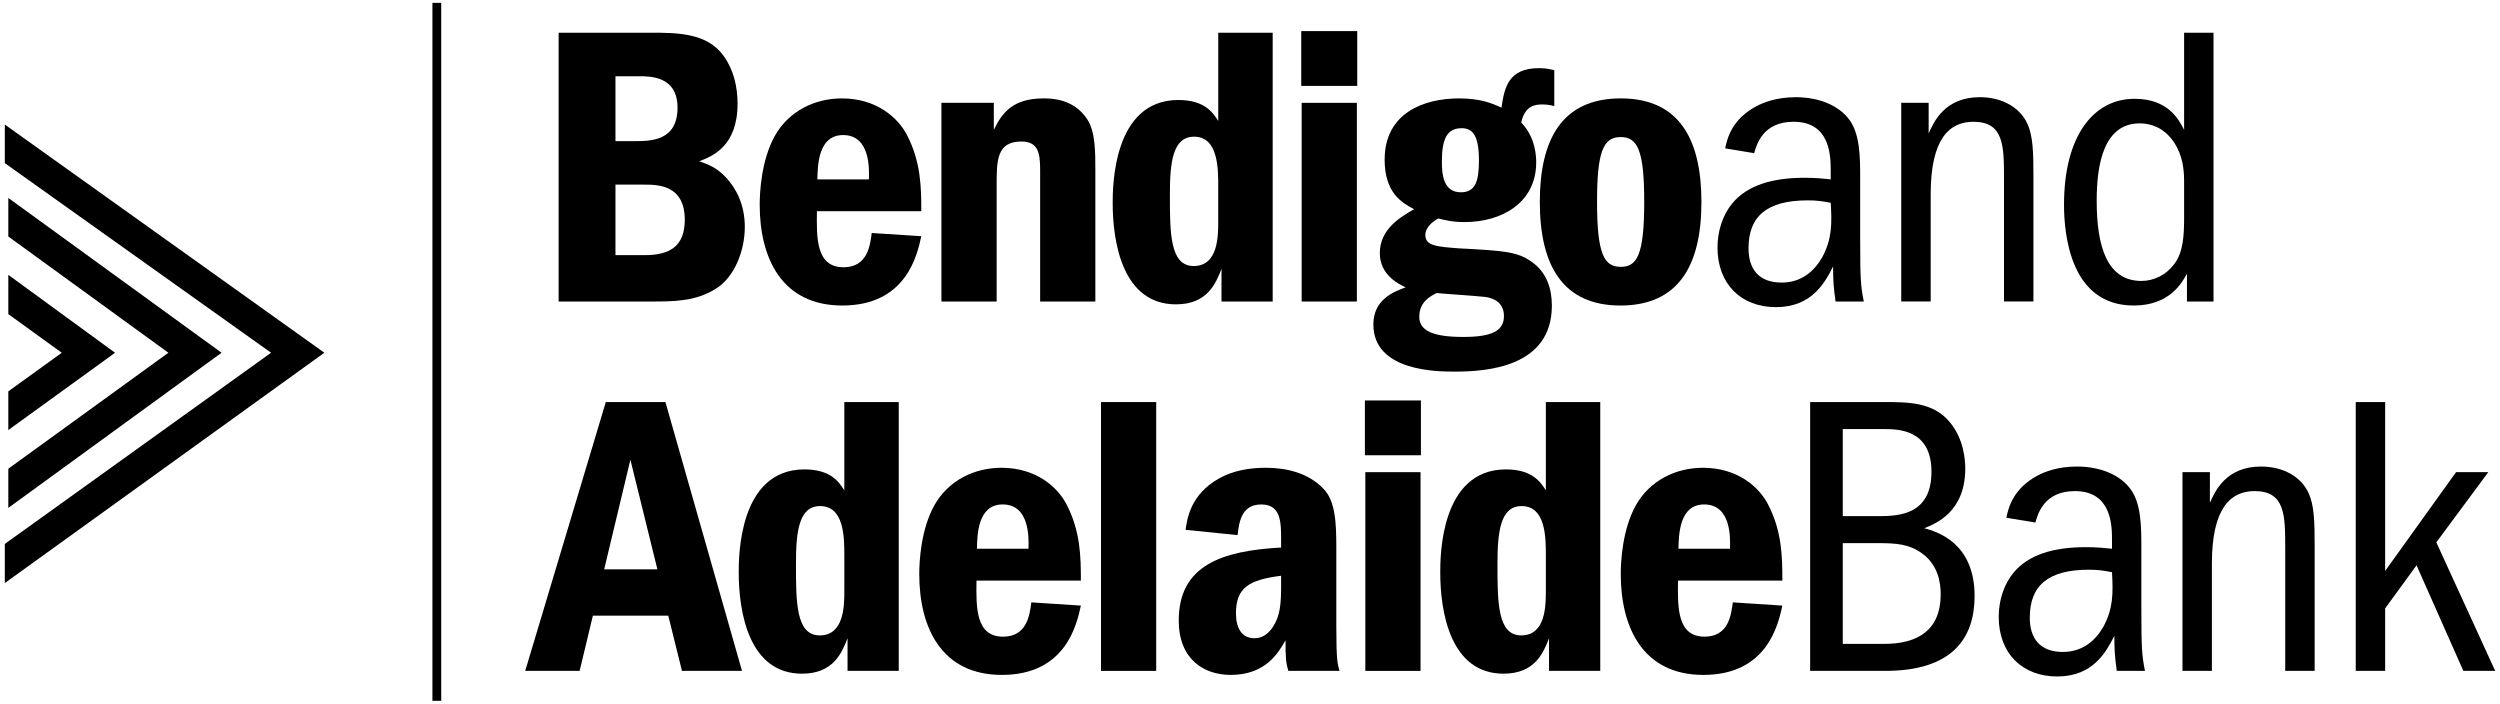 <svg enable-background="new 0 0 135 38" viewBox="0 0 135 38" xmlns="http://www.w3.org/2000/svg"><path d="m23.351.155h.475v37.689h-.475z"/><path d="m.449 12.771 8.643 6.277-8.643 6.263v2.115l11.515-8.378-11.515-8.359z"/><path d="m.26 8.809 14.378 10.239-14.378 10.324v2.113l17.255-12.437-17.255-12.322z"/><path d="m.449 16.962 2.886 2.087-2.886 2.084v2.089l5.764-4.173-5.764-4.207z"/><path d="m30.166 1.766h4.941c1.435 0 3.068 0 3.96 1.241.544.74.762 1.676.762 2.589 0 2.329-1.393 2.851-2.068 3.112.48.174.936.326 1.458.893.523.566 1.001 1.436 1.001 2.655 0 1.262-.545 2.721-1.588 3.351-1.11.675-2.219.675-3.525.675h-4.941zm3.069 5.855h1.023c.87 0 2.328 0 2.328-1.806 0-1.698-1.458-1.698-2.089-1.698h-1.262zm0 6.158h1.567c1.37 0 2.176-.478 2.176-1.916 0-1.893-1.479-1.893-2.198-1.893h-1.545z"/><path d="m44.114 11.406c-.022 1.459-.044 3.026 1.437 3.026 1.284 0 1.435-1.153 1.523-1.85l2.676.174c-.217 1-.805 3.742-4.265 3.742-3.286 0-4.461-2.589-4.461-5.44 0-.696.088-2.394.805-3.7.761-1.37 2.177-2.044 3.635-2.044 1.87 0 3.023 1.045 3.503 1.958.761 1.457.783 2.829.783 4.134zm2.807-1.719c.022-.588.065-2.394-1.392-2.394-1.35 0-1.371 1.632-1.392 2.394z"/><path d="m53.666 5.553v1.458c.435-.892 1.002-1.697 2.677-1.697.413 0 1.631 0 2.371 1.131.435.674.435 1.72.435 2.785v7.051h-2.981v-7.051c0-.956-.086-1.587-1.022-1.587-1.327 0-1.327 1.045-1.327 2.35v6.288h-2.982v-10.728z"/><path d="m68.725 1.766v14.515h-2.764v-1.762c-.306.783-.763 1.916-2.46 1.916-2.873 0-3.416-3.331-3.416-5.464 0-.849 0-5.571 3.546-5.571 1.437 0 1.872.697 2.154 1.132v-4.766zm-2.94 8.291c0-.957 0-2.676-1.305-2.676-1.154 0-1.306 1.393-1.306 3.112 0 2.09 0 3.873 1.285 3.873 1.326 0 1.326-1.632 1.326-2.415z"/><path d="m70.268 1.679h3.023v2.96h-3.023zm3.003 14.603h-2.981v-10.728h2.981z"/><path d="m83.932 5.727c-.173-.044-.369-.086-.653-.086-.346 0-.937.042-1.132.978.807.827.807 1.915.807 2.155 0 2.154-1.829 3.219-3.873 3.219-.653 0-1.047-.108-1.416-.195-.696.392-.696.805-.696.892 0 .588.631.631 1.784.719 2.437.13 3.178.174 3.941.718.825.565 1.107 1.457 1.107 2.371 0 3.329-3.503 3.569-5.244 3.569-.914 0-4.395 0-4.395-2.547 0-1.326 1.067-1.761 1.741-2.001-.349-.173-1.393-.653-1.393-1.85 0-1.306 1.132-1.959 1.849-2.371-.652-.349-1.588-.872-1.588-2.677 0-2.546 2.155-3.307 4.004-3.307 1.177 0 1.785.26 2.305.5.156-1.111.393-2.134 2.025-2.134.414 0 .61.066.827.11zm-7.291 11.38c0 .762.763 1.088 2.374 1.088 1.545 0 2.198-.326 2.198-1.13 0-.829-.719-1.024-1.175-1.045-.35-.044-2.067-.153-2.46-.196-.347.175-.937.479-.937 1.283m1.22-8.378c0 .653.065 1.655 1.023 1.655.782 0 .979-.588.979-1.719 0-1.327-.326-1.742-.935-1.742-.784 0-1.067.566-1.067 1.806"/><path d="m91.877 10.906c0 3.438-1.241 5.592-4.373 5.592-3.092 0-4.354-2.133-4.354-5.592 0-3.351 1.175-5.593 4.374-5.593 3.177 0 4.353 2.242 4.353 5.593m-4.373-3.504c-.958 0-1.263.871-1.263 3.504 0 2.851.39 3.503 1.283 3.503.871 0 1.264-.63 1.264-3.503 0-2.764-.352-3.504-1.264-3.504z"/><path d="m93.159 8.012c.109-.522.348-1.588 1.742-2.306.305-.153 1.001-.457 2.066-.457 1.287 0 2.286.457 2.83 1.13.653.785.653 2.091.653 3.309v3.155c0 2.154.021 2.59.195 3.439h-1.525c-.108-.784-.132-1.132-.132-1.893-.432.847-1.128 2.197-3.087 2.197-1.871 0-3.156-1.239-3.156-3.221 0-.891.282-1.761.807-2.393.802-.958 2.132-1.372 3.894-1.372.609 0 1.023.044 1.413.088v-.457c0-.761 0-2.656-2.002-2.656-1.674 0-2 1.242-2.132 1.699zm4.46 2.808c-2.197 0-3.199.849-3.199 2.589 0 1.11.545 1.85 1.788 1.85 1.065 0 1.759-.609 2.195-1.371.524-.979.524-1.785.457-2.937-.477-.088-.738-.131-1.241-.131"/><path d="m102.667 5.553h1.48v1.654c.282-.631.871-1.959 2.765-1.959 1.218 0 2.174.567 2.567 1.436.305.654.326 1.567.326 2.764v6.833h-1.589v-6.615c0-1.785 0-3.09-1.653-3.09-1.283 0-2.306.892-2.306 3.917v5.788h-1.59z"/><path d="m119.53 1.766v14.516h-1.435v-1.502c-.283.522-.957 1.718-2.873 1.718-3.417 0-3.765-3.829-3.765-5.44 0-3.72 1.589-5.723 3.81-5.723 1.826 0 2.393 1.132 2.675 1.676v-5.245zm-1.588 8.139c0-.544 0-1.458-.608-2.308-.502-.695-1.176-.935-1.785-.935-1.937 0-2.328 2.177-2.328 4.177 0 2.482.565 4.332 2.414 4.332.676 0 1.328-.327 1.741-.87.521-.653.566-1.544.566-2.612z"/><path d="m35.933 21.711 4.135 14.517h-3.242l-.74-2.983h-4.07l-.717 2.983h-2.938l4.352-14.517zm-.434 9.032-1.458-5.918-1.415 5.918z"/><path d="m48.532 21.71v14.517h-2.765v-1.763c-.304.784-.761 1.915-2.458 1.915-2.873 0-3.418-3.33-3.418-5.462 0-.85 0-5.569 3.548-5.569 1.437 0 1.872.693 2.155 1.13v-4.768zm-2.938 8.293c0-.958 0-2.675-1.307-2.675-1.153 0-1.305 1.39-1.305 3.111 0 2.089 0 3.873 1.284 3.873 1.328 0 1.328-1.634 1.328-2.417z"/><path d="m52.731 31.351c-.022 1.458-.045 3.029 1.436 3.029 1.284 0 1.435-1.156 1.524-1.852l2.676.174c-.218 1-.805 3.743-4.266 3.743-3.285 0-4.461-2.591-4.461-5.441 0-.695.087-2.394.805-3.7.762-1.37 2.176-2.044 3.635-2.044 1.871 0 3.024 1.042 3.503 1.958.761 1.459.784 2.83.784 4.133zm2.807-1.718c.022-.588.064-2.393-1.393-2.393-1.35 0-1.371 1.632-1.392 2.393z"/><path d="m59.454 21.711h2.981v14.517h-2.981z"/><path d="m64.022 28.611c.086-.61.26-1.892 1.784-2.763.762-.434 1.654-.588 2.547-.588 1.13 0 2.305.283 3.11 1.132.655.652.698 1.872.698 3.175v4.267c0 1.826.066 2.023.173 2.394h-2.764c-.13-.435-.152-.675-.152-1.653-.391.694-1.087 1.87-2.959 1.87-1.435 0-2.807-.828-2.807-2.937 0-2.983 2.329-3.766 5.528-3.941v-.412c0-.938 0-1.914-1.067-1.914-1 0-1.197.802-1.284 1.655zm5.158 2.48c-1.72.22-2.438.631-2.438 2.026 0 .758.283 1.348 1.001 1.348.37 0 .697-.176.979-.59.413-.609.458-1.282.458-2.261z"/><path d="m73.704 21.625h3.025v2.959h-3.025zm3.005 14.603h-2.981v-10.731h2.981z"/><path d="m86.414 21.71v14.517h-2.766v-1.763c-.304.784-.759 1.915-2.458 1.915-2.872 0-3.416-3.33-3.416-5.462 0-.85 0-5.569 3.547-5.569 1.436 0 1.872.693 2.155 1.13v-4.768zm-2.938 8.293c0-.958 0-2.675-1.307-2.675-1.152 0-1.305 1.39-1.305 3.111 0 2.089 0 3.873 1.284 3.873 1.328 0 1.328-1.634 1.328-2.417z"/><path d="m90.613 31.351c-.023 1.458-.045 3.029 1.435 3.029 1.283 0 1.436-1.156 1.524-1.852l2.675.174c-.218 1-.804 3.743-4.265 3.743-3.285 0-4.461-2.591-4.461-5.441 0-.695.087-2.394.804-3.7.763-1.37 2.178-2.044 3.634-2.044 1.875 0 3.026 1.042 3.505 1.958.762 1.459.783 2.83.783 4.133zm2.806-1.718c.021-.588.065-2.393-1.394-2.393-1.348 0-1.368 1.632-1.39 2.393z"/><path d="m97.748 21.71h3.939c1.328 0 2.676 0 3.569 1.047.805.935.868 2.111.868 2.548 0 2.347-1.608 2.978-2.217 3.219.651.174 2.721.762 2.721 3.656 0 2.284-1.198 4.048-4.83 4.048h-4.05zm1.762 6.163h1.937c1.154 0 2.852-.112 2.852-2.398 0-2.305-1.808-2.305-2.612-2.305h-2.177zm0 6.897h2.241c1.807 0 3.047-.741 3.047-2.677 0-.61-.131-1.59-1.023-2.221-.695-.5-1.413-.543-2.373-.543h-1.892z"/><path d="m108.344 27.959c.11-.525.348-1.59 1.743-2.309.304-.154.999-.457 2.065-.457 1.286 0 2.286.457 2.831 1.134.65.783.65 2.088.65 3.306v3.156c0 2.154.023 2.59.196 3.439h-1.522c-.109-.783-.131-1.133-.131-1.894-.436.849-1.131 2.196-3.09 2.196-1.87 0-3.155-1.238-3.155-3.218 0-.891.282-1.766.806-2.395.803-.957 2.131-1.37 3.893-1.37.61 0 1.024.043 1.418.086v-.458c0-.76 0-2.656-2.005-2.656-1.674 0-2 1.242-2.133 1.698zm4.464 2.805c-2.2 0-3.2.849-3.2 2.59 0 1.11.544 1.851 1.783 1.851 1.065 0 1.765-.611 2.198-1.372.523-.978.523-1.783.459-2.935-.48-.091-.742-.134-1.24-.134"/><path d="m117.853 25.496h1.481v1.655c.281-.632.869-1.958 2.763-1.958 1.218 0 2.175.566 2.568 1.436.303.655.326 1.568.326 2.764v6.834h-1.589v-6.614c0-1.785 0-3.094-1.653-3.094-1.284 0-2.307.895-2.307 3.92v5.788h-1.589z"/><path d="m128.798 21.71v9.12l3.829-5.334h1.741l-2.807 3.79 3.179 6.941h-1.72l-2.527-5.702-1.695 2.33v3.372h-1.588v-14.517z"/></svg>
